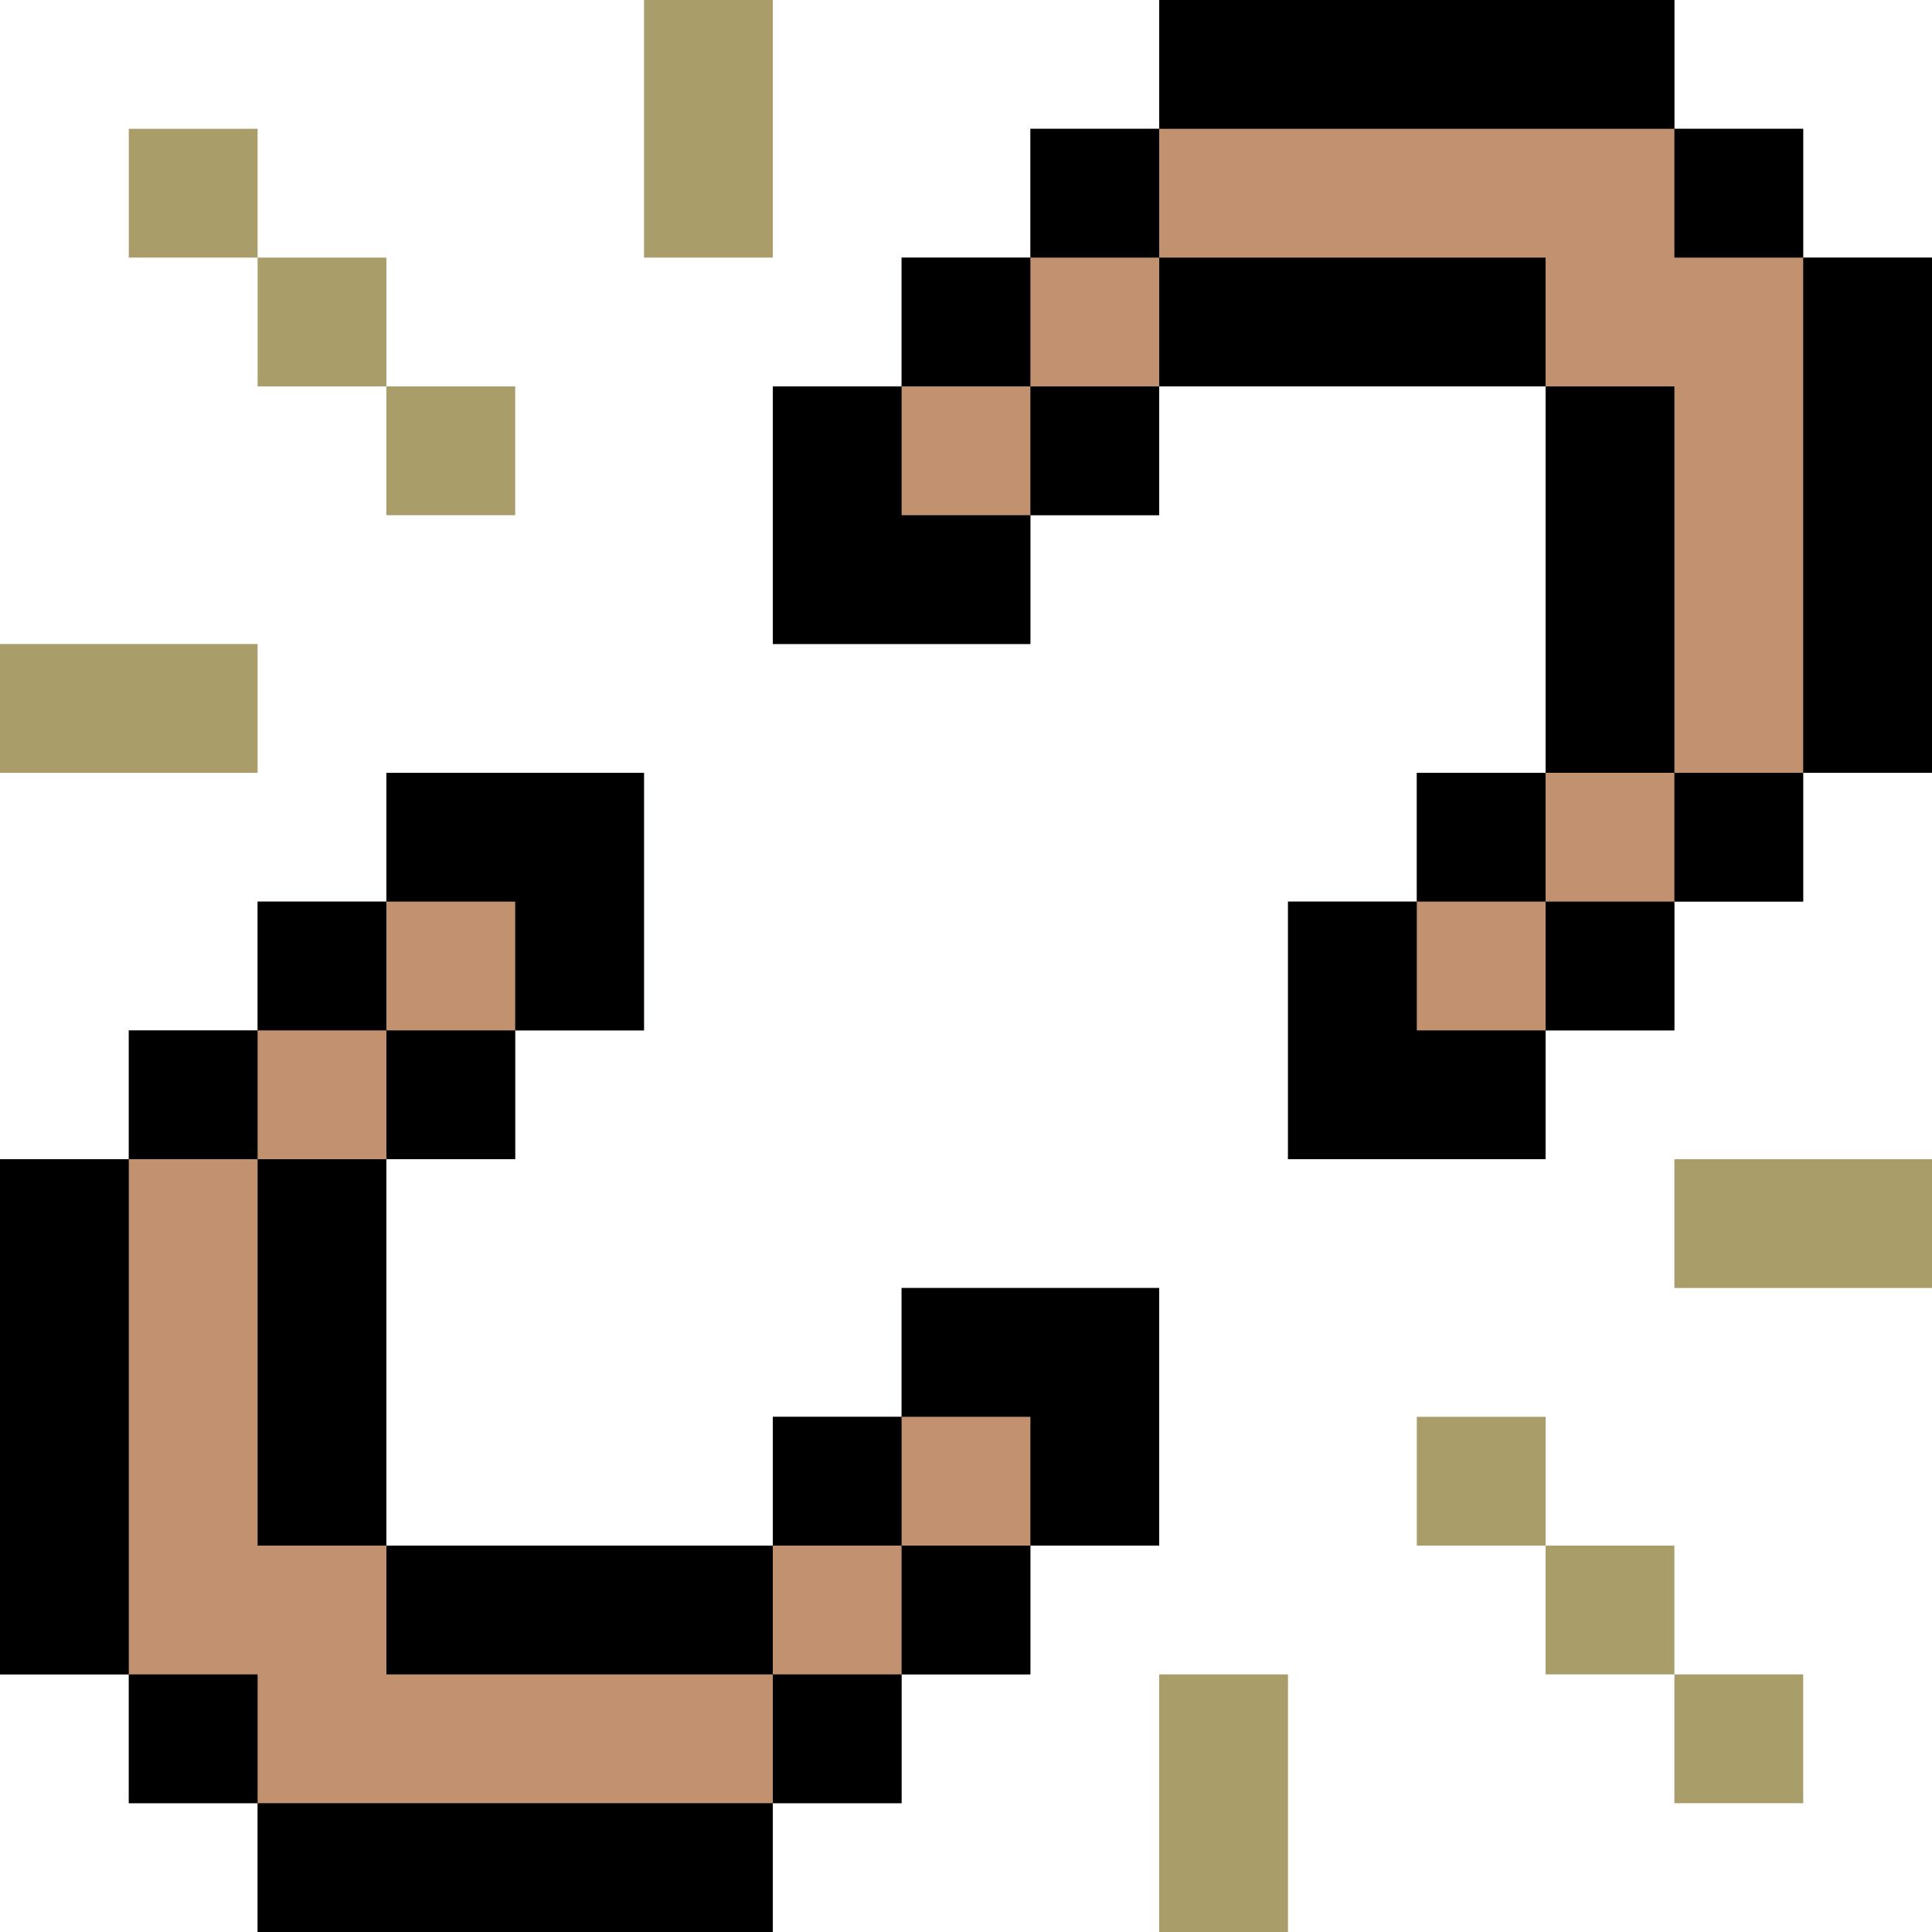 <!-- <svg height="200px" width="200px" version="1.1" id="Layer_1" xmlns="http://www.w3.org/2000/svg" xmlns:xlink="http://www.w3.org/1999/xlink" viewBox="0 0 512 512" xml:space="preserve" fill="#000000" stroke="#000000" stroke-width="9.216"><g id="SVGRepo_bgCarrier" stroke-width="0"></g><g id="SVGRepo_tracerCarrier" stroke-linecap="round" stroke-linejoin="round"></g><g id="SVGRepo_iconCarrier"> <g> <path style="fill:transparent;" d="M347.463,488.453v-33.16c0-13.004-10.543-23.547-23.547-23.547 c-13.004,0-23.547,10.543-23.547,23.547v33.16c0,13.004,10.543,23.547,23.547,23.547C336.92,512,347.463,501.457,347.463,488.453z"></path> <path style="fill:transparent;" d="M488.455,300.37l-33.162-0.002c-0.002,0,0,0-0.002,0c-13.003,0-23.547,10.543-23.547,23.545 c0,13.004,10.541,23.549,23.545,23.549l33.162,0.002c0.002,0,0,0,0.002,0c13.003,0,23.547-10.543,23.547-23.545 C512,310.913,501.459,300.372,488.455,300.37z"></path> <path style="fill:transparent;" d="M440.262,463.81c6.025,0,12.053-2.3,16.651-6.898c9.194-9.194,9.196-24.103,0.002-33.3l-23.45-23.45 c-9.196-9.196-24.104-9.196-33.302-0.002c-9.194,9.196-9.196,24.106-0.002,33.302l23.45,23.45 C428.209,461.512,434.235,463.81,440.262,463.81z"></path> </g> <g> <path style="fill:transparent;" d="M211.63,23.547C211.63,10.543,201.087,0,188.083,0s-23.547,10.543-23.547,23.547v33.16 c0,13.004,10.543,23.547,23.547,23.547s23.547-10.543,23.547-23.547V23.547z"></path> <path style="fill:transparent;" d="M56.706,211.631c13.003,0,23.547-10.543,23.547-23.545c0-13.004-10.541-23.549-23.545-23.549 l-33.159-0.002c-0.002,0,0,0-0.002,0C10.544,164.536,0,175.078,0,188.081c0,13.006,10.541,23.547,23.545,23.549L56.706,211.631 C56.706,211.631,56.704,211.631,56.706,211.631z"></path> <path style="fill:transparent;" d="M55.086,55.087c-9.194,9.194-9.196,24.103-0.002,33.3l23.45,23.45 c4.6,4.598,10.626,6.898,16.651,6.898s12.053-2.3,16.651-6.896c9.194-9.196,9.196-24.106,0.002-33.302l-23.45-23.45 C79.189,45.892,64.28,45.89,55.086,55.087z"></path> </g> <g> <path style="fill:#B9A49FE5;" d="M156.098,473.637c31.446,0,61.015-12.248,83.25-34.484c0.006-0.005,0.009-0.011,0.016-0.017 l66.586-66.586c9.196-9.194,9.196-24.104,0-33.3c-9.194-9.196-24.104-9.196-33.3,0l-66.589,66.589 c-0.005,0.005-0.009,0.009-0.016,0.014c-13.34,13.342-31.079,20.69-49.946,20.69c-18.871,0-36.608-7.348-49.951-20.69 c-27.542-27.544-27.542-72.36,0-99.904l66.6-66.6c9.196-9.194,9.196-24.104,0-33.3c-9.194-9.196-24.104-9.196-33.3,0l-66.6,66.6 c-45.904,45.904-45.904,120.597,0,166.504C95.084,461.39,124.65,473.637,156.098,473.637z"></path> <path style="fill:#B9A49FE5;" d="M439.15,72.847c-22.235-22.236-51.8-34.484-83.248-34.484c-0.002,0,0.002,0-0.002,0 c-31.446,0-61.013,12.248-83.25,34.484c-0.002,0.002-0.002,0.002-0.002,0.002s0,0-0.002,0.002l-66.6,66.6 c-9.196,9.194-9.196,24.104,0,33.3c4.598,4.598,10.624,6.898,16.649,6.898c6.026,0,12.053-2.3,16.649-6.898l66.6-66.6 c0.002-0.002,0.002-0.002,0.002-0.002s0,0,0.002-0.002c13.342-13.342,31.082-20.69,49.951-20.69 c18.869,0,36.606,7.348,49.948,20.69c27.544,27.544,27.544,72.36,0,99.904l-66.6,66.6c-9.196,9.196-9.196,24.104,0,33.3 c4.598,4.598,10.624,6.898,16.649,6.898c6.026,0,12.053-2.3,16.649-6.898l66.6-66.6C485.056,193.445,485.056,118.751,439.15,72.847 z"></path> </g> <g> <path style="fill:#B9A49FE5;" d="M72.847,439.155c22.238,22.235,51.803,34.482,83.251,34.482c31.446,0,61.015-12.248,83.25-34.484 c0.006-0.005,0.009-0.011,0.016-0.017l66.586-66.586c9.196-9.194,9.196-24.104,0-33.3c-9.194-9.196-24.104-9.196-33.3,0 l-66.589,66.589c-0.005,0.005-0.009,0.009-0.016,0.014c-13.34,13.342-31.079,20.69-49.946,20.69 c-18.871,0-36.608-7.348-49.951-20.69c-0.165-0.165-0.316-0.337-0.477-0.502l-33.3,33.3 C72.533,438.817,72.682,438.99,72.847,439.155z"></path> <path style="fill:#B9A49FE5;" d="M438.649,72.371l-33.3,33.3c0.165,0.162,0.337,0.312,0.501,0.477 c27.544,27.544,27.544,72.36,0,99.904l-66.6,66.6c-9.196,9.194-9.196,24.104,0,33.3c4.598,4.598,10.624,6.898,16.649,6.898 c6.025,0,12.053-2.3,16.649-6.898l66.6-66.6c45.906-45.904,45.906-120.598,0-166.503C438.987,72.683,438.814,72.533,438.649,72.371 z"></path> </g> </g></svg> -->

<svg version="1.1" id="Layer_1" xmlns="http://www.w3.org/2000/svg" xmlns:xlink="http://www.w3.org/1999/xlink" viewBox="0 0 512 512" xml:space="preserve" fill="#000000"><g id="SVGRepo_bgCarrier" stroke-width="0"></g><g id="SVGRepo_tracerCarrier" stroke-linecap="round" stroke-linejoin="round"></g><g id="SVGRepo_iconCarrier"> <g> <polygon style="fill:#c29170;" points="512,68.267 477.867,68.267 477.867,34.133 443.733,34.133 443.733,0 307.2,0 307.2,34.133 273.067,34.133 273.067,68.267 238.933,68.267 238.933,102.4 204.8,102.4 204.8,170.667 273.067,170.667 273.067,136.533 307.2,136.533 307.2,102.4 409.6,102.4 409.6,204.8 375.467,204.8 375.467,238.933 341.333,238.933 341.333,307.2 409.6,307.2 409.6,273.067 443.733,273.067 443.733,238.933 477.867,238.933 477.867,204.8 512,204.8 "></polygon> <polygon style="fill:#c29170;" points="238.933,341.333 238.933,375.467 204.8,375.467 204.8,409.6 102.4,409.6 102.4,307.2 136.533,307.2 136.533,273.067 170.667,273.067 170.667,204.8 102.4,204.8 102.4,238.933 68.267,238.933 68.267,273.067 34.133,273.067 34.133,307.2 0,307.2 0,443.733 34.133,443.733 34.133,477.867 68.267,477.867 68.267,512 204.8,512 204.8,477.867 238.933,477.867 238.933,443.733 273.067,443.733 273.067,409.6 307.2,409.6 307.2,341.333 "></polygon> </g> <g> <rect x="102.4" y="102.4" style="fill:#a99d6a;" width="34.133" height="34.133"></rect> <rect x="68.267" y="68.267" style="fill:#a99d6a;" width="34.133" height="34.133"></rect> <rect x="34.133" y="34.133" style="fill:#a99d6a;" width="34.133" height="34.133"></rect> <rect x="170.667" style="fill:#a99d6a;" width="34.133" height="68.267"></rect> <rect y="170.667" style="fill:#a99d6a;" width="68.267" height="34.133"></rect> <rect x="307.2" y="443.733" style="fill:#a99d6a;" width="34.133" height="68.267"></rect> <rect x="443.733" y="307.2" style="fill:#a99d6a;" width="68.267" height="34.133"></rect> <rect x="443.733" y="443.733" style="fill:#a99d6a;" width="34.133" height="34.133"></rect> <rect x="409.6" y="409.6" style="fill:#a99d6a;" width="34.133" height="34.133"></rect> <rect x="375.467" y="375.467" style="fill:#a99d6a;" width="34.133" height="34.133"></rect> </g> <rect x="307.2" width="136.533" height="34.133"></rect> <rect x="443.733" y="34.133" width="34.133" height="34.133"></rect> <rect x="477.867" y="68.267" width="34.133" height="136.533"></rect> <rect x="238.933" y="68.267" width="34.133" height="34.133"></rect> <polygon points="238.933,102.4 204.8,102.4 204.8,170.667 273.067,170.667 273.067,136.533 238.933,136.533 "></polygon> <rect x="273.067" y="34.133" width="34.133" height="34.133"></rect> <rect x="409.6" y="238.933" width="34.133" height="34.133"></rect> <rect x="443.733" y="204.8" width="34.133" height="34.133"></rect> <rect x="375.467" y="204.8" width="34.133" height="34.133"></rect> <polygon points="375.467,238.933 341.333,238.933 341.333,307.2 409.6,307.2 409.6,273.067 375.467,273.067 "></polygon> <rect x="409.6" y="102.4" width="34.133" height="102.4"></rect> <rect x="273.067" y="102.4" width="34.133" height="34.133"></rect> <rect x="307.2" y="68.267" width="102.4" height="34.133"></rect> <rect x="68.267" y="238.933" width="34.133" height="34.133"></rect> <rect x="34.133" y="273.067" width="34.133" height="34.133"></rect> <rect y="307.2" width="34.133" height="136.533"></rect> <rect x="34.133" y="443.733" width="34.133" height="34.133"></rect> <rect x="68.267" y="477.867" width="136.533" height="34.133"></rect> <rect x="238.933" y="409.6" width="34.133" height="34.133"></rect> <rect x="204.8" y="443.733" width="34.133" height="34.133"></rect> <polygon points="238.933,341.333 238.933,375.467 273.067,375.467 273.067,409.6 307.2,409.6 307.2,341.333 "></polygon> <rect x="204.8" y="375.467" width="34.133" height="34.133"></rect> <rect x="102.4" y="409.6" width="102.4" height="34.133"></rect> <polygon points="136.533,273.067 170.667,273.067 170.667,204.8 102.4,204.8 102.4,238.933 136.533,238.933 "></polygon> <rect x="102.4" y="273.067" width="34.133" height="34.133"></rect> <rect x="68.267" y="307.2" width="34.133" height="102.4"></rect> </g></svg>